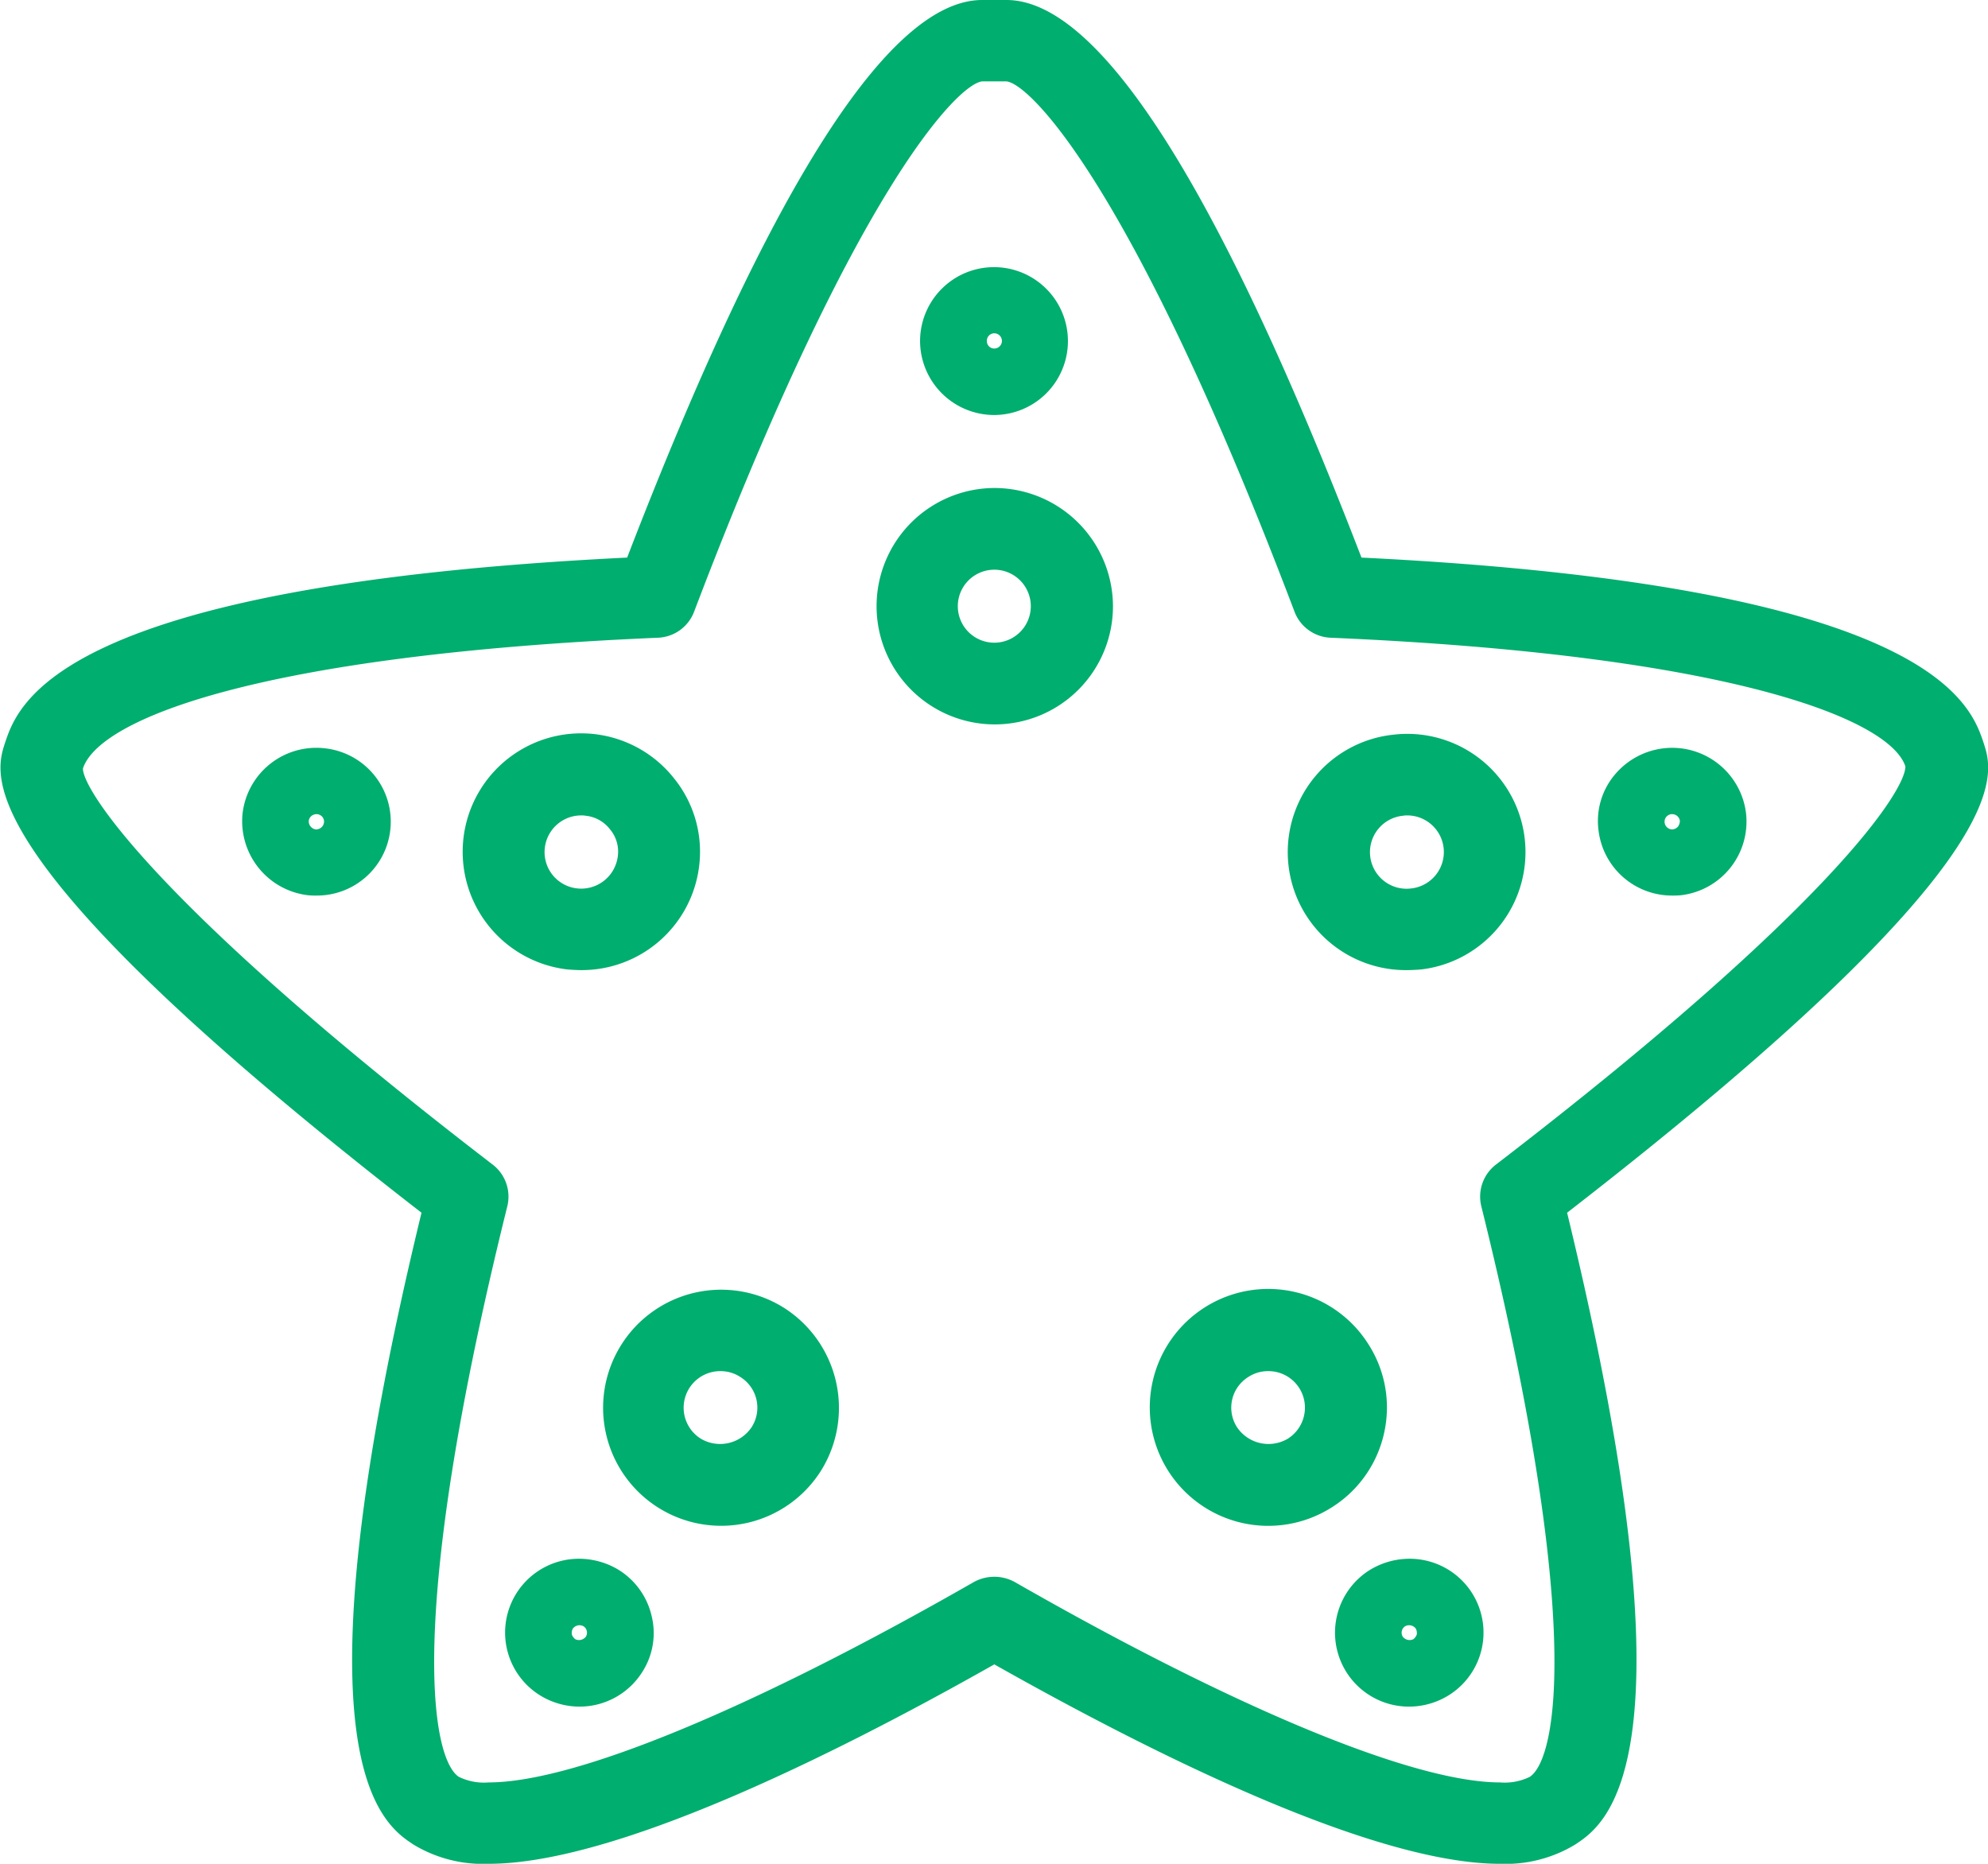 <svg xmlns="http://www.w3.org/2000/svg" width="64" height="60" viewBox="0 0 64 60">
  <defs>
    <style>
      .cls-1 {
        fill: #00ae6f;
        fill-rule: evenodd;
      }
    </style>
  </defs>
  <path class="cls-1" d="M1323.86,1449.92c-0.42-1.26-1.67-5.07-20.03-5.97-4.59-11.91-8.43-17.95-11.43-17.95h-0.78c-3,0-6.84,6.04-11.43,17.95-18.36.9-19.61,4.71-20.03,5.97-0.34,1.04-1.24,3.77,13.41,15.12-4.29,17.68-1.26,19.68-.26,20.34a4.322,4.322,0,0,0,2.42.62c4.01,0,10.94-3.4,16.28-6.42,5.35,3.02,12.27,6.42,16.28,6.42h0a4.322,4.322,0,0,0,2.42-.62c1-.66,4.03-2.66-0.26-20.34C1325.1,1453.69,1324.2,1450.96,1323.86,1449.92Zm-15.7,13.57a1.3,1.3,0,0,0-.47,1.35c3.27,13.18,2.45,17.77,1.56,18.36a1.834,1.834,0,0,1-.96.18c-2.76,0-8.46-2.35-15.62-6.45a1.366,1.366,0,0,0-1.32,0c-7.16,4.1-12.86,6.45-15.62,6.45a1.834,1.834,0,0,1-.96-0.18c-0.89-.59-1.71-5.18,1.56-18.36a1.3,1.3,0,0,0-.47-1.35c-10.86-8.34-13.2-12.08-13.19-12.75,0.52-1.6,5.69-3.66,18.51-4.21a1.3,1.3,0,0,0,1.17-.85c5.21-13.71,8.52-16.99,9.27-17.06h0.78c0.75,0.07,4.07,3.35,9.27,17.06a1.3,1.3,0,0,0,1.17.85c12.82,0.55,17.99,2.61,18.5,4.14C1321.36,1451.41,1319.02,1455.15,1308.16,1463.49Zm-16.15-21.78a3.805,3.805,0,1,0,3.82,3.81A3.818,3.818,0,0,0,1292.01,1441.71Zm0,4.98a1.175,1.175,0,1,1,0-2.35A1.175,1.175,0,1,1,1292.01,1446.69Zm0-7.33a2.38,2.38,0,1,0-2.39-2.38A2.388,2.388,0,0,0,1292.01,1439.36Zm0-2.63a0.245,0.245,0,1,1,0,.49,0.237,0.237,0,0,1-.24-0.24A0.239,0.239,0,0,1,1292.01,1436.73Zm-6.79,31.36a3.8,3.8,0,1,0,1.22,5.24A3.821,3.821,0,0,0,1285.22,1468.09Zm-1.02,3.85a1.221,1.221,0,0,1-1.63.38,1.177,1.177,0,0,1,.63-2.18,1.147,1.147,0,0,1,.62.18A1.163,1.163,0,0,1,1284.2,1471.94Zm-4.28,4.6a2.461,2.461,0,0,0-1.27-.36,2.377,2.377,0,0,0-1.26,4.4,2.426,2.426,0,0,0,1.26.36,2.386,2.386,0,0,0,2.03-1.12,2.312,2.312,0,0,0,.3-1.79A2.374,2.374,0,0,0,1279.92,1476.54Zm-1.06,2.15a0.28,0.28,0,0,1-.34.08,0.327,0.327,0,0,1-.11-0.15,0.308,0.308,0,0,1,.03-0.19,0.271,0.271,0,0,1,.21-0.11,0.277,0.277,0,0,1,.13.03A0.246,0.246,0,0,1,1278.86,1478.69Zm25.69-6.52a3.768,3.768,0,0,0-.48-2.87,3.813,3.813,0,1,0-1.22,5.24A3.782,3.782,0,0,0,1304.55,1472.17Zm-2.57-.59a1.177,1.177,0,0,1-.53.74,1.221,1.221,0,0,1-1.63-.38,1.163,1.163,0,0,1,.38-1.62,1.147,1.147,0,0,1,.62-0.18A1.175,1.175,0,0,1,1301.98,1471.58Zm3.39,4.6a2.461,2.461,0,0,0-1.27.36,2.38,2.38,0,0,0,1.27,4.4h0a2.426,2.426,0,0,0,1.26-.36A2.377,2.377,0,0,0,1305.37,1476.18Zm0.13,2.59a0.28,0.28,0,0,1-.34-0.08,0.246,0.246,0,0,1,.08-0.34,0.277,0.277,0,0,1,.13-0.03,0.271,0.271,0,0,1,.21.11,0.308,0.308,0,0,1,.03.19A0.327,0.327,0,0,1,1305.5,1478.77Zm-0.63-29.12a3.8,3.8,0,0,0,.43,7.58c0.15,0,.3-0.01.44-0.02A3.8,3.8,0,1,0,1304.87,1449.65Zm0.57,4.95a1.178,1.178,0,1,1-.27-2.34,0.66,0.66,0,0,1,.14-0.01A1.179,1.179,0,0,1,1305.44,1454.6Zm8.12-4.51a2.411,2.411,0,0,0-1.6.88,2.314,2.314,0,0,0-.5,1.75,2.381,2.381,0,0,0,2.37,2.11,2.715,2.715,0,0,0,.28-0.01,2.387,2.387,0,0,0,2.1-2.64A2.394,2.394,0,0,0,1313.56,1450.09Zm0.46,2.52a0.264,0.264,0,0,1-.19.09,0.248,0.248,0,0,1-.19-0.4,0.26,0.26,0,0,1,.16-0.09h0.03a0.249,0.249,0,0,1,.25.21A0.308,0.308,0,0,1,1314.02,1452.61Zm-35.3,4.62h0a3.809,3.809,0,0,0,3.79-3.37,3.751,3.751,0,0,0-.8-2.79,3.813,3.813,0,1,0-3.43,6.14C1278.43,1457.22,1278.57,1457.23,1278.72,1457.23Zm-1.18-3.94a1.179,1.179,0,0,1,1.17-1.04,0.66,0.66,0,0,1,.14.01,1.135,1.135,0,0,1,.79.44,1.116,1.116,0,0,1,.25.86,1.188,1.188,0,0,1-1.31,1.04A1.175,1.175,0,0,1,1277.54,1453.29Zm-7.08-3.2a2.389,2.389,0,0,0-2.65,2.09,2.4,2.4,0,0,0,2.11,2.64,2.437,2.437,0,0,0,.27.01h0A2.377,2.377,0,0,0,1270.46,1450.09Zm-0.3,2.61h0a0.264,0.264,0,0,1-.22-0.28,0.249,0.249,0,0,1,.25-0.21h0.03a0.26,0.26,0,0,1,.16.09,0.238,0.238,0,0,1,.05.18A0.256,0.256,0,0,1,1270.16,1452.7Z" transform="translate(-1260 -1426)"/>
</svg>
